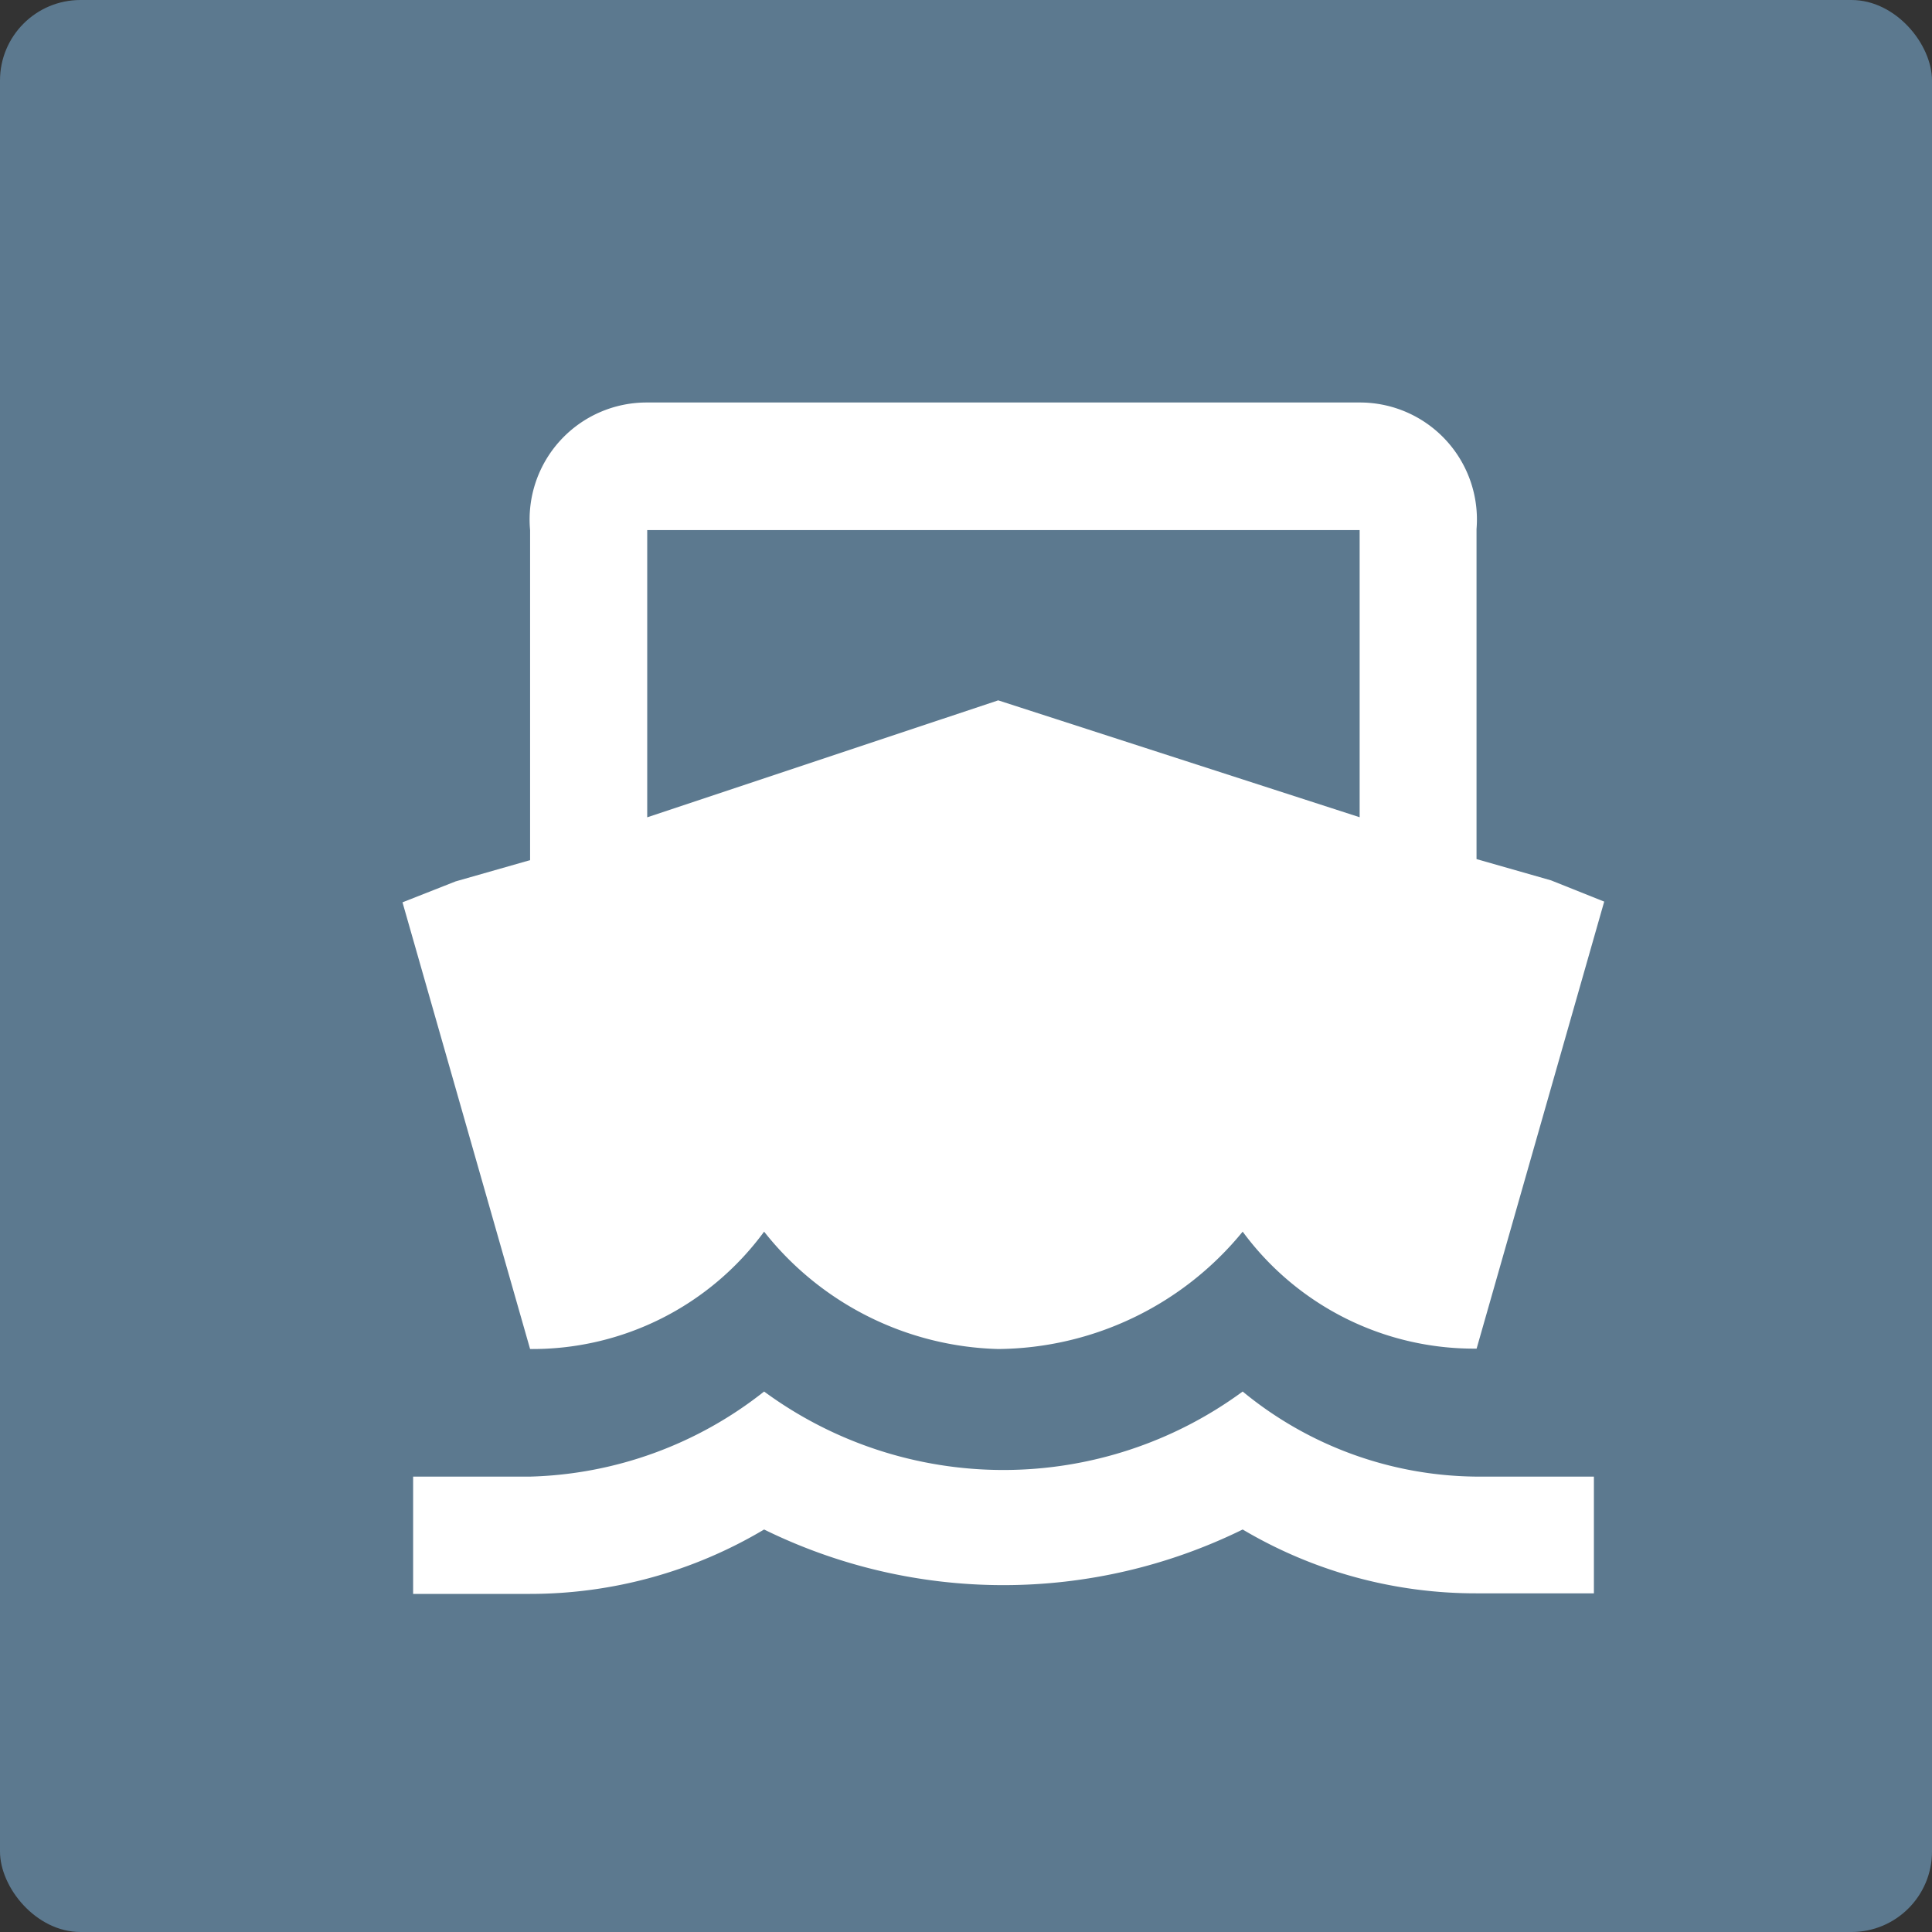 <svg xmlns="http://www.w3.org/2000/svg" width="24" height="24" viewBox="0 0 24 24">
  <rect x="0" y="0" width="24" height="24" fill="#333333" stroke="none"/>
  <g id="_3004_Schiff_square-blue-01" data-name="3004_Schiff_square-blue-01" transform="translate(-196 -274)">
    <rect id="Rechteck_105" data-name="Rechteck 105" width="24" height="24" rx="1" transform="translate(196 274)" fill="#5c798f"/>
    <path id="Pfad_74" data-name="Pfad 74" d="M5.3,11.509l1.585,5.549h0A3.567,3.567,0,0,0,9.792,15.6,3.831,3.831,0,0,0,12.7,17.058,3.963,3.963,0,0,0,15.737,15.6a3.567,3.567,0,0,0,2.906,1.453h0L20.228,11.5l-.661-.264-.925-.264v-4.1A1.453,1.453,0,0,0,17.19,5.3H8.339A1.453,1.453,0,0,0,6.885,6.885v4.1l-.925.264Zm11.89-1.057L12.7,9,8.34,10.453V6.885h8.85Zm1.453,8.191a4.624,4.624,0,0,1-2.906-1.057,5.02,5.02,0,0,1-5.945,0,4.888,4.888,0,0,1-2.906,1.057H5.432V20.1H6.885a5.681,5.681,0,0,0,2.907-.8,6.738,6.738,0,0,0,5.945,0,5.681,5.681,0,0,0,2.906.793H20.1v-1.45Z" transform="translate(195.7 273.7)" fill="#fff"/>
  </g>
</svg>
